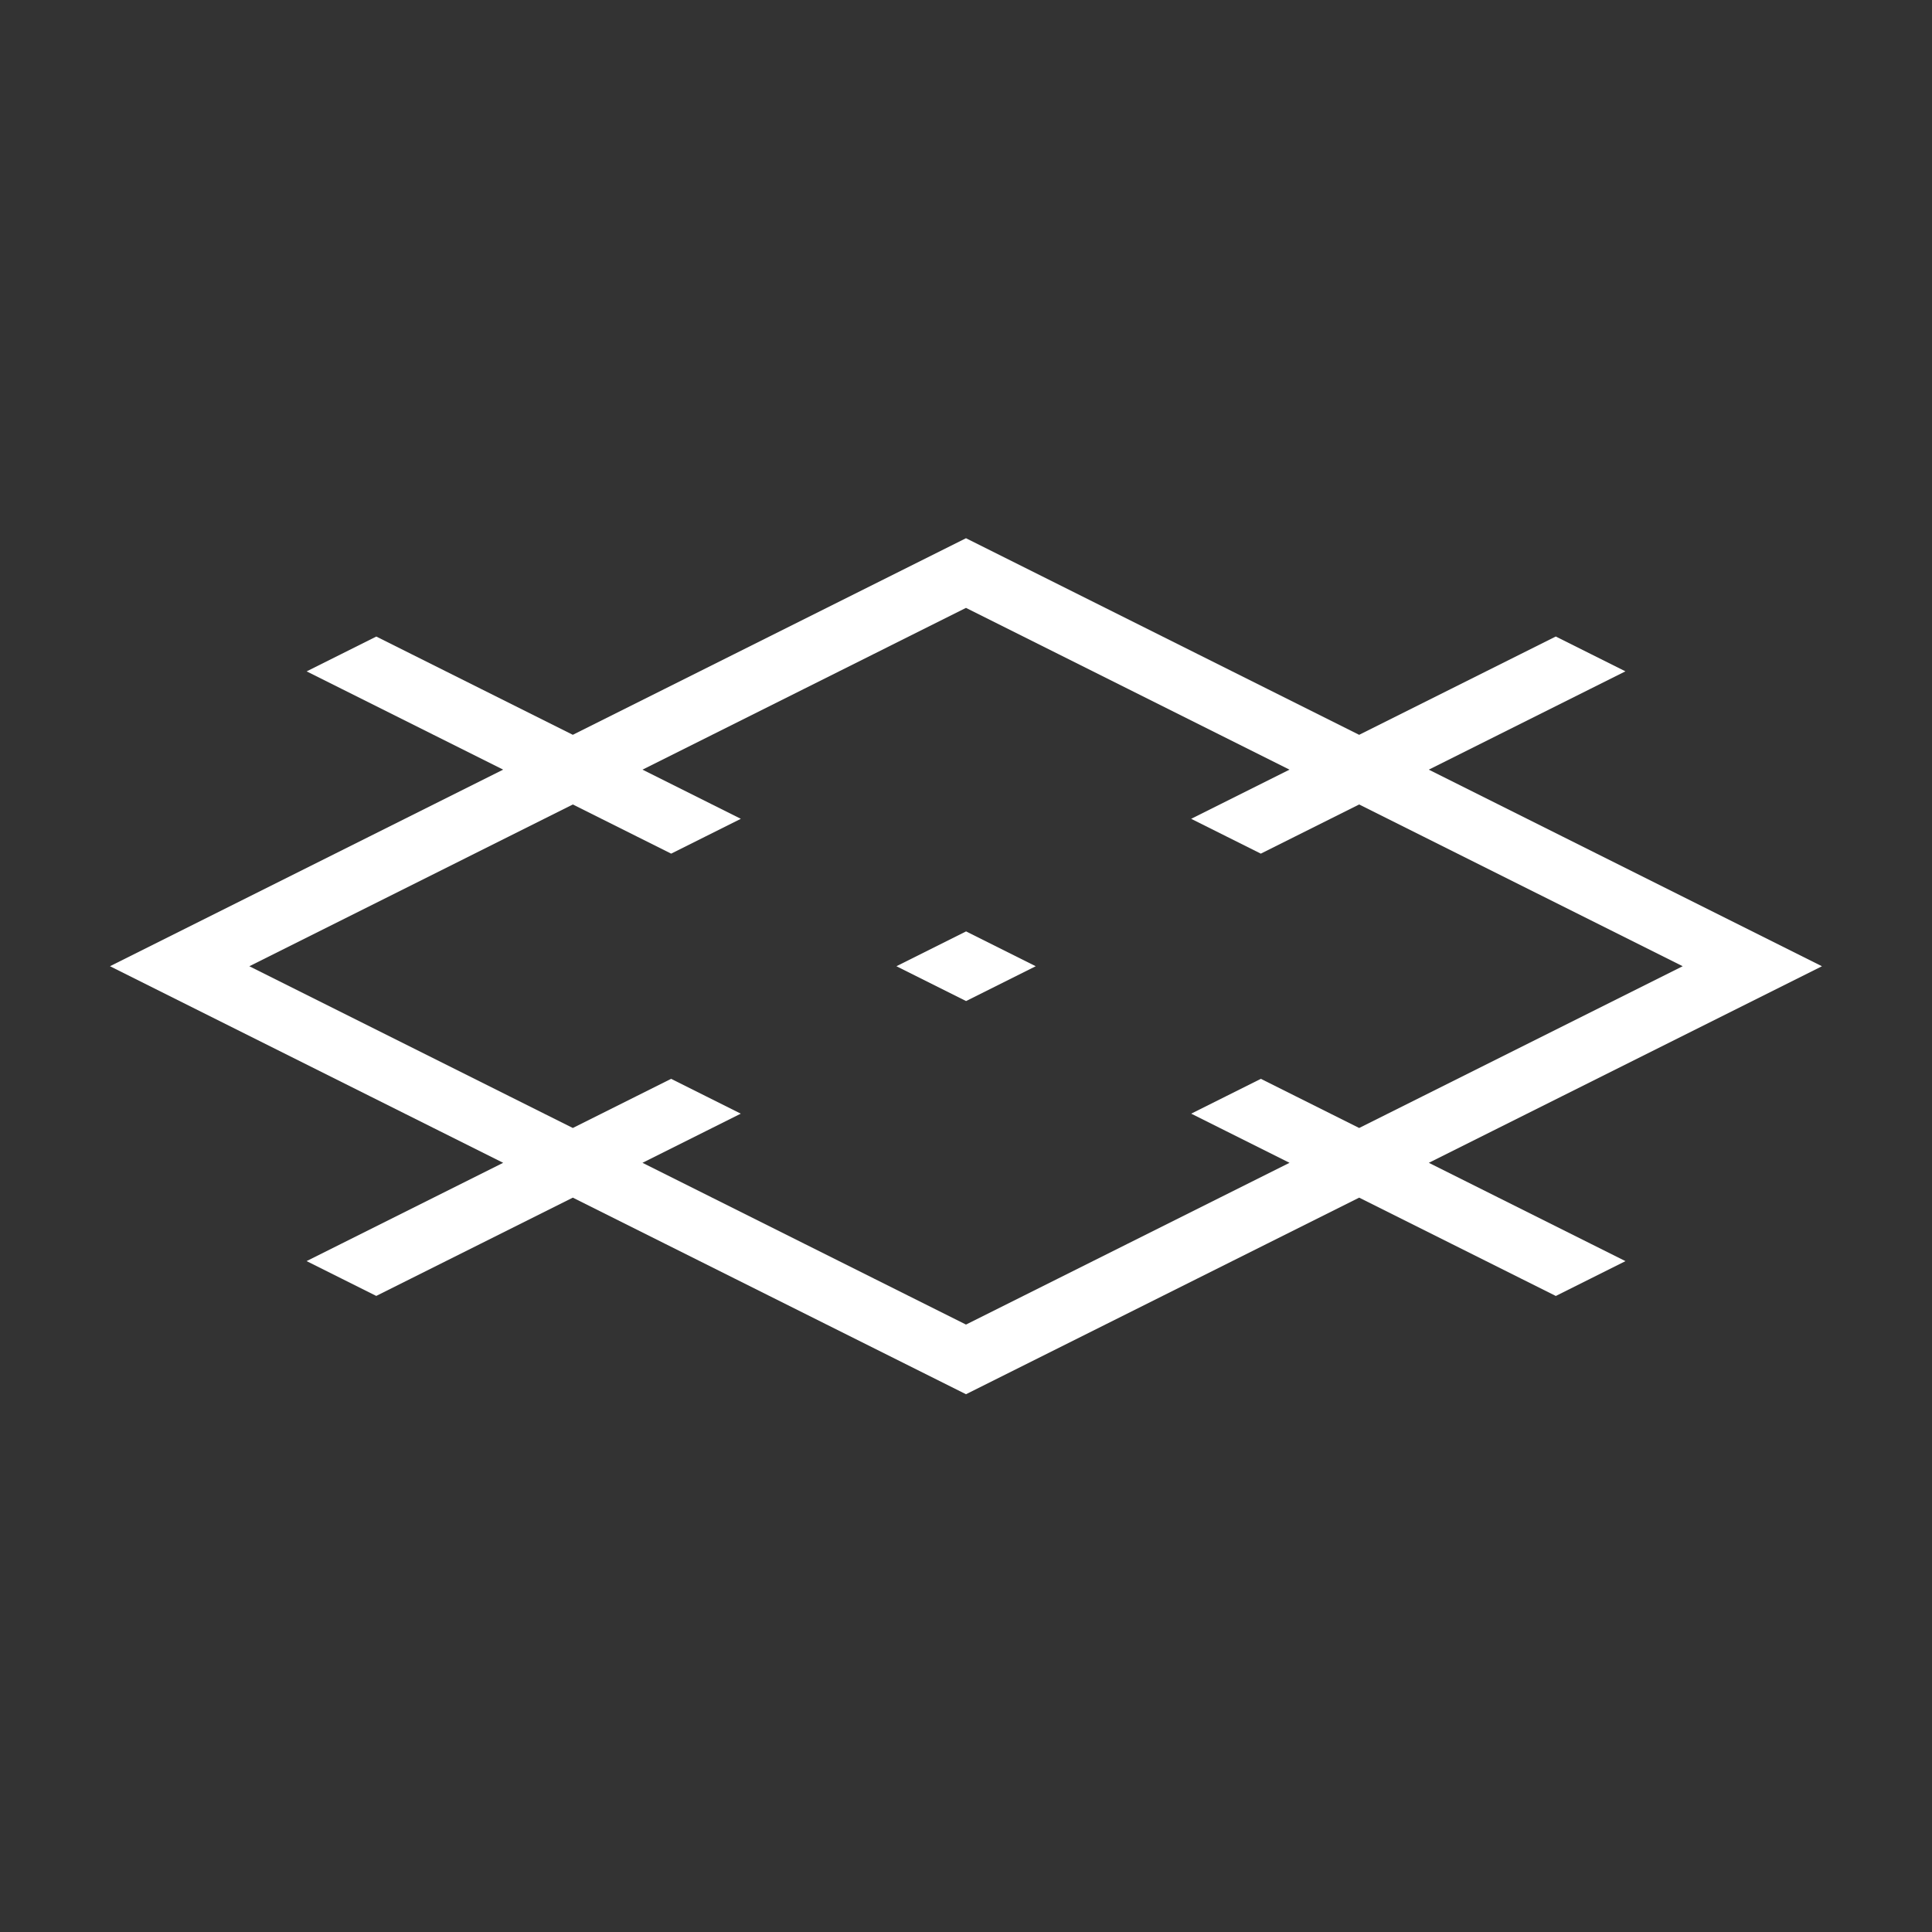 <?xml version="1.0" encoding="UTF-8" standalone="no"?>
<svg
   inkscape:export-ydpi="24.000002"
   inkscape:export-xdpi="24.000002"
   inkscape:export-filename="/home/ehmprah/dev/paint-it-black/assets/particle.png"
   sodipodi:docname="controller_cursor.svg"
   inkscape:version="1.1.2 (0a00cf5339, 2022-02-04)"
   id="svg8"
   version="1.1"
   viewBox="0 0 33.867 33.867"
   height="128"
   width="128"
   xmlns:inkscape="http://www.inkscape.org/namespaces/inkscape"
   xmlns:sodipodi="http://sodipodi.sourceforge.net/DTD/sodipodi-0.dtd"
   xmlns="http://www.w3.org/2000/svg"
   xmlns:svg="http://www.w3.org/2000/svg"
   xmlns:rdf="http://www.w3.org/1999/02/22-rdf-syntax-ns#"
   xmlns:cc="http://creativecommons.org/ns#"
   xmlns:dc="http://purl.org/dc/elements/1.1/">
  <rect x="0" y="0" width="33.867" height="33.867" fill="#333333" stroke="none"/>
  <defs
     id="defs2" />
  <sodipodi:namedview
     id="base"
     pagecolor="#999999"
     bordercolor="#666666"
     borderopacity="1.0"
     inkscape:pageopacity="0"
     inkscape:pageshadow="2"
     inkscape:zoom="4.4691359"
     inkscape:cx="49.11464"
     inkscape:cy="69.252761"
     inkscape:document-units="mm"
     inkscape:current-layer="layer1"
     inkscape:document-rotation="0"
     showgrid="true"
     units="px"
     inkscape:window-width="2560"
     inkscape:window-height="963"
     inkscape:window-x="0"
     inkscape:window-y="387"
     inkscape:window-maximized="1"
     inkscape:pagecheckerboard="0">
    <inkscape:grid
       type="xygrid"
       id="grid7161"
       dotted="true"
       spacingx="2.117"
       spacingy="2.117" />
  </sodipodi:namedview>
  <g
     inkscape:label="Layer 1"
     inkscape:groupmode="layer"
     id="layer1"
     style="display:inline">
    <g
       id="g2142"
       transform="matrix(0.814,0.407,-0.814,0.407,16.935,3.154)">
      <circle
         style="display:inline;opacity:0.998;fill:#c85eff;fill-opacity:0.6;stroke:none;stroke-width:0.529;stroke-linecap:round;stroke-linejoin:round;stroke-miterlimit:4;stroke-dasharray:none;stroke-opacity:1"
         id="path2034-7"
         cx="-32.23"
         cy="31.518"
         r="0"
         inkscape:export-xdpi="94.523079"
         inkscape:export-ydpi="94.523079" />
      <circle
         style="display:inline;opacity:0.998;fill:#c85eff;fill-opacity:0.6;stroke:none;stroke-width:0.529;stroke-linecap:round;stroke-linejoin:round;stroke-miterlimit:4;stroke-dasharray:none;stroke-opacity:1"
         id="path2034-5"
         cx="-32.23"
         cy="31.518"
         r="0"
         inkscape:export-xdpi="94.523079"
         inkscape:export-ydpi="94.523079" />
      <circle
         style="display:inline;opacity:0.998;fill:#c85eff;fill-opacity:0.6;stroke:none;stroke-width:0.529;stroke-linecap:round;stroke-linejoin:round;stroke-miterlimit:4;stroke-dasharray:none;stroke-opacity:1"
         id="path2034-3"
         cx="-32.23"
         cy="31.518"
         r="0"
         inkscape:export-xdpi="94.523079"
         inkscape:export-ydpi="94.523079" />
      <path
         id="path1290"
         style="color:#000000;fill:#ffffff;stroke-linecap:square;stroke-linejoin:round;-inkscape-stroke:none"
         d="m 3.483,16.184 v 1.5 h 0.75 6.35 0.75 v -1.5 h -0.75 -6.35 z m 19.049,0 v 1.5 h 0.75 6.352 0.75 v -1.5 h -0.75 -6.352 z m -6.35,6.35 v 0.75 6.35 0.75 h 1.5 v -0.75 -6.35 -0.75 z m 0,-19.051 v 0.75 6.352 0.75 h 1.5 v -0.75 -6.352 -0.75 z m -8.467,4.234 v 0.75 17.684 H 26.149 V 7.718 Z m 1.5,1.5 H 24.649 V 24.651 H 9.216 Z" />
      <rect
         style="font-variation-settings:normal;opacity:1;fill:#ffffff;fill-opacity:1;stroke:none;stroke-width:1.063;stroke-linecap:square;stroke-linejoin:miter;stroke-miterlimit:4;stroke-dasharray:none;stroke-dashoffset:0;stroke-opacity:1;stop-color:#000000;stop-opacity:1"
         id="rect1859"
         width="1.5"
         height="1.5"
         x="16.183"
         y="16.183" />
    </g>
  </g>
</svg>
